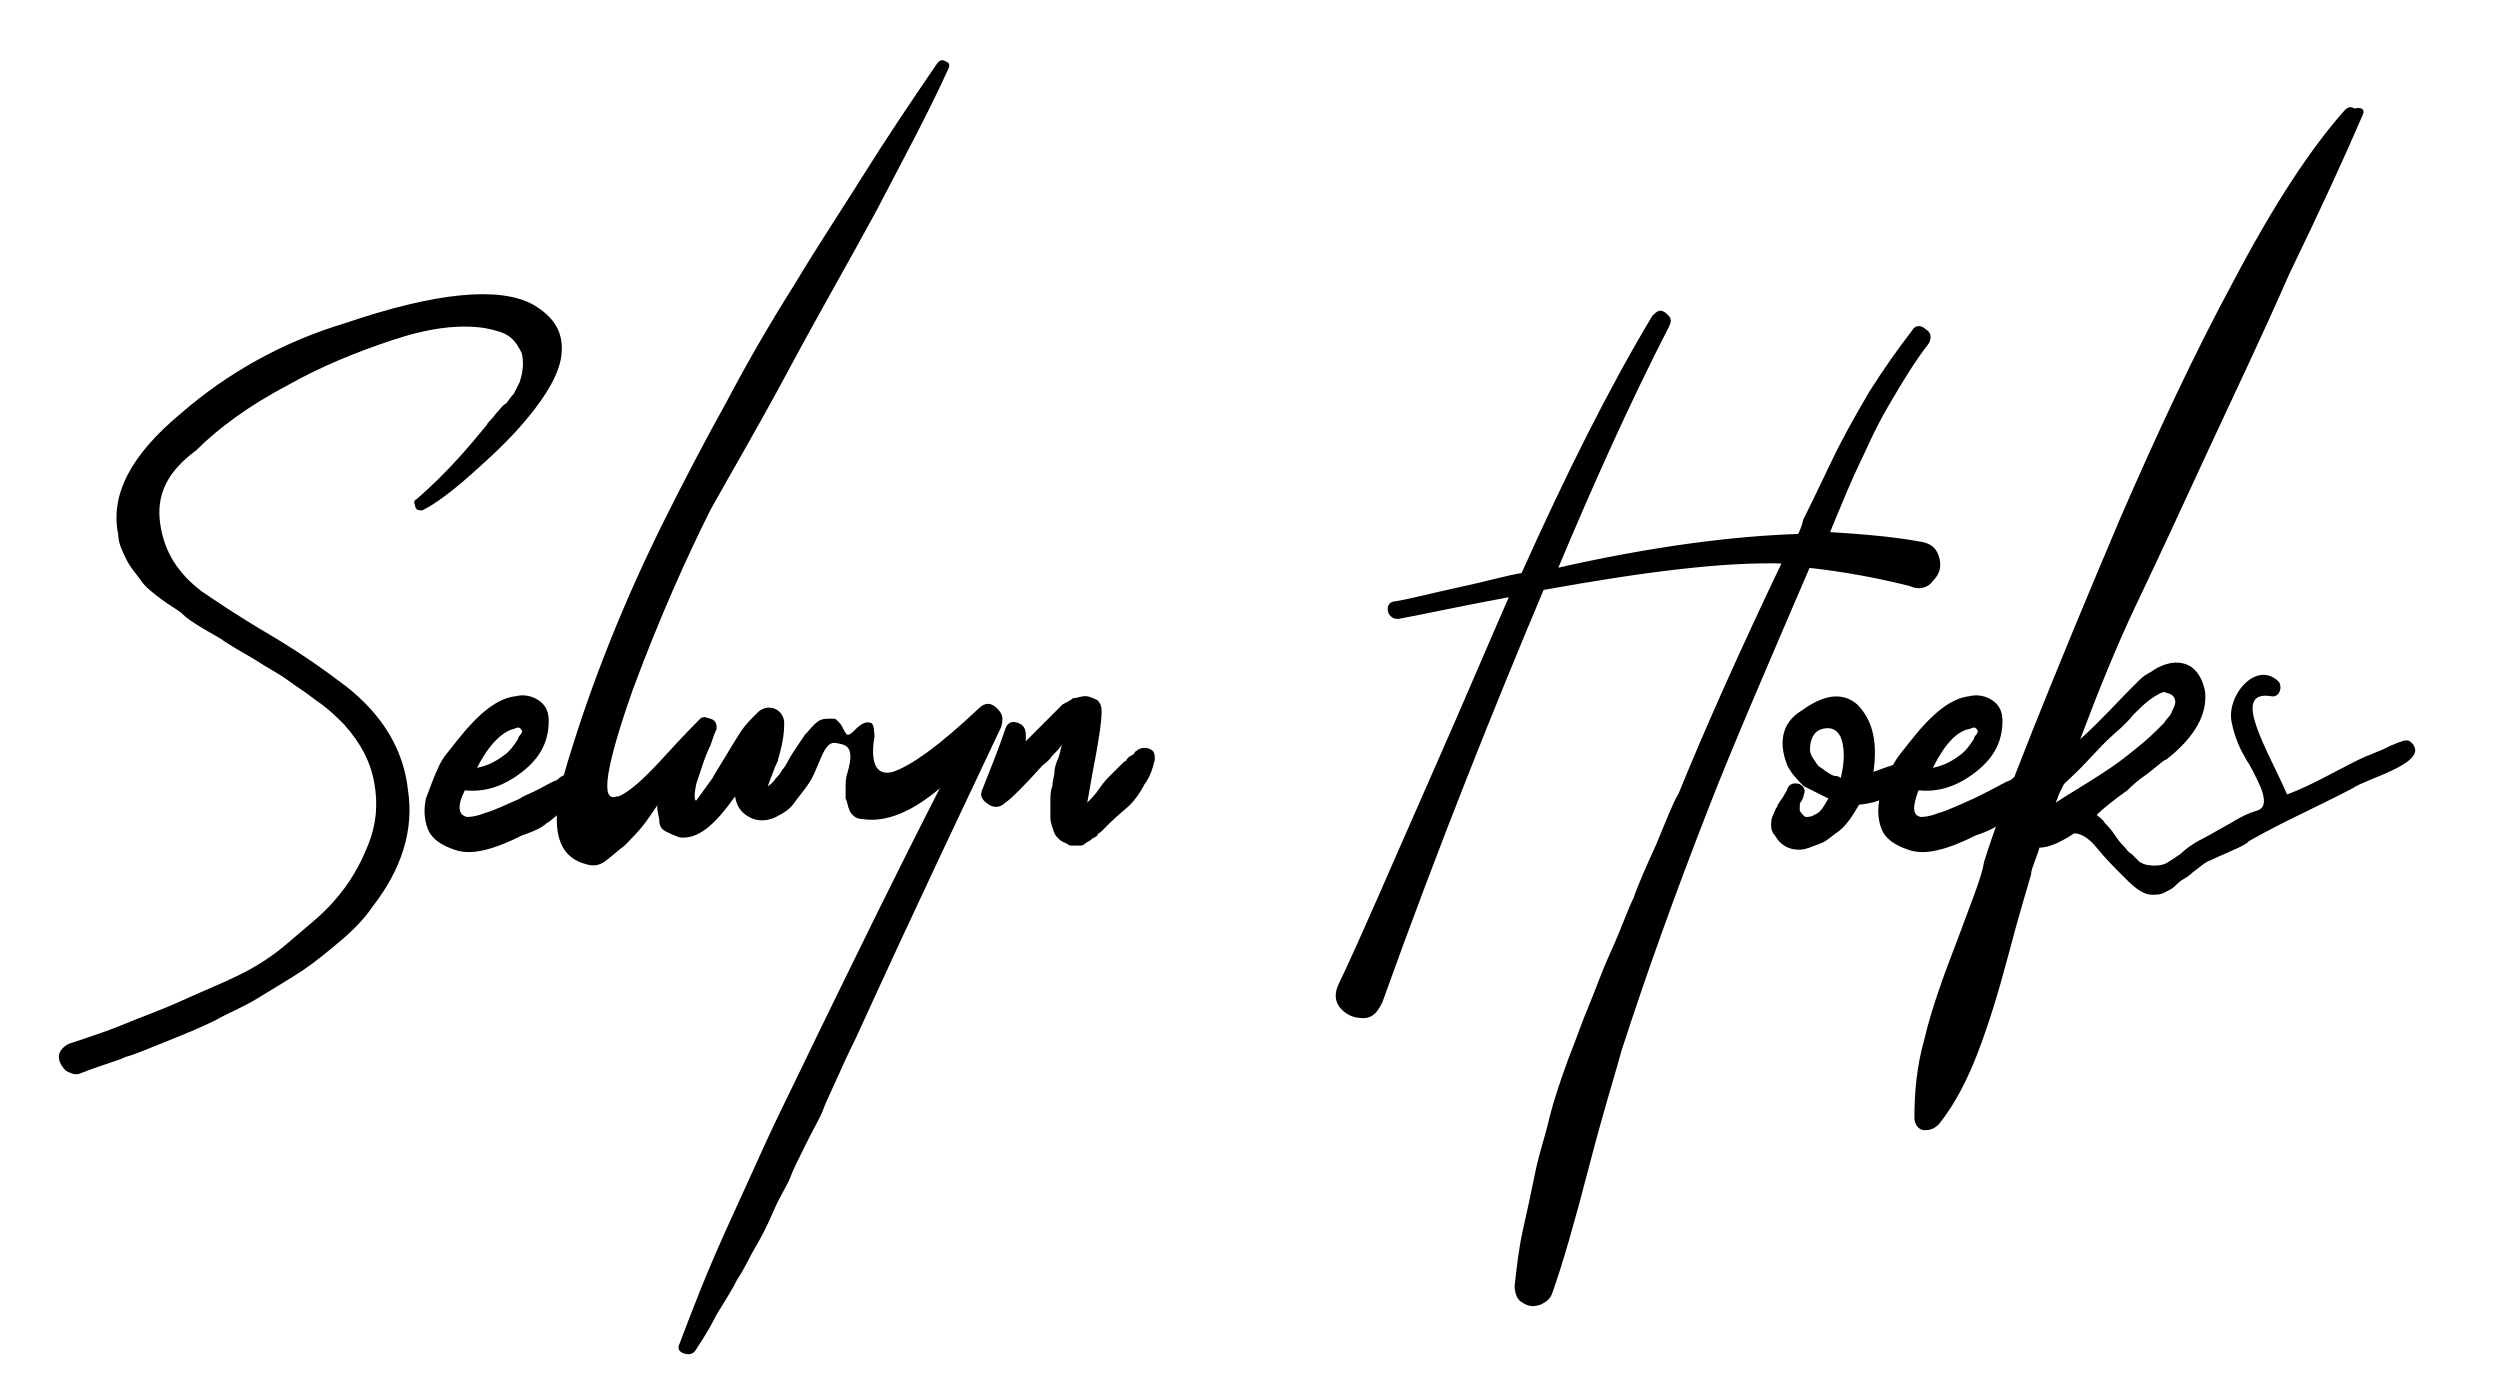 <?xml version="1.0" encoding="utf-8"?>
<!-- Generator: Adobe Illustrator 26.4.1, SVG Export Plug-In . SVG Version: 6.00 Build 0)  -->
<svg version="1.1" id="Layer_1" xmlns="http://www.w3.org/2000/svg" xmlns:xlink="http://www.w3.org/1999/xlink" x="0px" y="0px"
	 viewBox="0 0 122.1 67.2" style="enable-background:new 0 0 122.1 67.2;" xml:space="preserve">
<style type="text/css">
	.st0{stroke:#000000;stroke-width:0.25;stroke-miterlimit:10;}
</style>
<g>
	<path class="st0" d="M26,15c1,0.6,1.4,1.3,1.3,2.3c-0.1,0.9-0.7,1.9-1.6,3s-1.9,2-2.8,2.8s-1.7,1.4-2.3,1.7c-0.1,0-0.2,0-0.2-0.1
		s-0.1-0.2,0-0.2c1.5-1.3,2.6-2.6,3.5-3.7c0-0.1,0.2-0.2,0.4-0.5c0.2-0.2,0.3-0.4,0.5-0.5c0.1-0.1,0.2-0.3,0.4-0.5
		c0.1-0.2,0.2-0.4,0.3-0.6c0.2-0.6,0.2-1.1,0.1-1.5c-0.2-0.4-0.4-0.7-0.7-0.9s-0.7-0.3-1.2-0.4c-1.3-0.2-2.8,0-4.6,0.6
		c-1.8,0.6-3.5,1.3-5.1,2.2c-1.9,1-3.4,2.1-4.5,3.2c-1.5,1.1-2,2.3-1.8,3.7s0.9,2.5,2.1,3.4c0.6,0.4,1.6,1.1,3.3,2.1
		c1.7,1,2.9,1.9,3.7,2.5c1.8,1.4,2.8,3.1,3,5c0.3,1.9-0.3,3.8-1.7,5.6c-0.4,0.6-1,1.2-1.6,1.7s-1.2,1-1.8,1.4s-1.3,0.8-2.1,1.3
		s-1.6,0.8-2.1,1.1c-0.6,0.3-1.3,0.6-2.3,1s-1.7,0.7-2.1,0.8c-0.4,0.2-1.2,0.4-2.2,0.8c-0.2,0.1-0.4,0-0.6-0.1C3.1,52,3,51.8,3,51.6
		s0.2-0.4,0.4-0.5c1.2-0.4,2.1-0.7,2.8-1s1.6-0.6,2.7-1.1s2.1-0.9,2.9-1.3s1.6-0.9,2.4-1.6s1.6-1.3,2.2-2c0.8-0.9,1.3-1.8,1.7-2.8
		c0.4-1,0.5-2,0.3-3.1s-0.7-2-1.5-2.9c-0.4-0.4-0.8-0.8-1.4-1.2c-0.5-0.4-1-0.7-1.4-1s-1-0.6-1.6-1c-0.7-0.4-1.2-0.7-1.5-0.9
		c-0.1-0.1-0.5-0.3-1-0.6s-0.8-0.5-1-0.7s-0.6-0.4-1-0.7c-0.4-0.3-0.8-0.6-1-0.9s-0.5-0.6-0.7-1s-0.4-0.8-0.4-1.2
		c-0.4-1.9,0.6-3.8,3-5.8c2.3-2,5-3.5,8-4.4C21.3,14.4,24.4,14.1,26,15z"/>
	<path d="M27.9,37.8c0.1,0,0.2,0,0.4,0.2s0.1,0.3,0.1,0.4c-0.1,0.4-0.4,0.7-0.8,1.1c-0.4,0.3-0.7,0.6-0.9,0.7
		c-0.2,0.2-0.6,0.4-1.2,0.6c-1.4,0.7-2.5,1-3.3,0.7c-0.6-0.2-1.1-0.5-1.3-1c-0.2-0.5-0.2-1-0.1-1.5c0.2-0.5,0.4-1.1,0.6-1.5
		c0.2-0.5,0.6-0.9,0.9-1.3c1.1-1.4,2-2.1,2.9-2.2c0.4-0.1,0.8,0,1.1,0.2s0.5,0.5,0.5,1c0,1-0.4,1.8-1.3,2.5s-1.8,1-2.8,0.9
		c-0.4,0.8-0.3,1.2,0.1,1.3c0.1,0,0.4,0,0.9-0.2c0.4-0.1,1-0.4,1.7-0.7c0.1-0.1,0.4-0.2,0.8-0.4s0.7-0.4,1-0.5
		C27.4,37.9,27.6,37.8,27.9,37.8z M25.1,35.6c-0.5,0.1-1.2,0.7-1.8,1.9c0.5-0.1,0.9-0.3,1.3-0.6c0.3-0.2,0.5-0.5,0.7-0.8
		c0,0,0-0.1,0.1-0.2c0.1-0.1,0.1-0.2,0.1-0.2C25.4,35.5,25.3,35.5,25.1,35.6z"/>
	<path d="M46.3,3.4c-1,2.2-2.2,4.4-3.5,6.9c-1.3,2.4-2.8,5-4.3,7.8s-2.8,5-3.8,6.8c-1.2,2.4-2.5,5.3-3.8,8.8
		c-1.3,3.7-1.6,5.5-0.8,5.2c0,0,0,0,0.1,0c0.5-0.2,1.2-0.8,2.2-1.9c1-1.1,1.6-1.7,1.8-1.9c0.1-0.1,0.3-0.1,0.4,0
		c0.2,0.1,0.2,0.2,0.1,0.4c0,0.1-0.2,0.4-0.5,0.8c-0.3,0.5-0.5,0.9-0.8,1.2c-0.2,0.3-0.5,0.8-0.9,1.3s-0.7,1-1,1.4s-0.7,0.8-1,1.1
		c-0.4,0.3-0.7,0.6-1,0.8s-0.6,0.2-0.9,0.1c-1.5-0.4-1.8-2-0.9-4.9c0.6-2,1.3-4,2.1-6c0.8-2,1.7-4,2.7-6c1-2,2-3.9,3-5.7
		c1-1.9,2.1-3.8,3.3-5.7c1.2-2,2.4-3.8,3.4-5.4s2.2-3.4,3.5-5.3C45.9,2.9,46,2.9,46.2,3S46.4,3.2,46.3,3.4z"/>
	<path d="M42.7,36c0,0.1-0.2,0.4-0.1,0.5s-0.1,0.3-0.2,0.5c-0.3,0.5-0.9,1.1-0.9,0.5c0.1-0.9,0-1.1-0.6-1.2
		c-0.4-0.1-0.5,0.2-0.6,0.3c-0.2,0.3-0.5,1.2-0.7,1.5c-0.3,0.5-0.6,0.8-0.8,1.1s-0.5,0.5-0.9,0.7s-0.8,0.2-1.1,0.1
		c-0.5-0.2-0.8-0.5-0.9-1.1c-1,1.4-1.8,2.1-2.7,2c-0.3-0.1-0.5-0.2-0.7-0.3s-0.3-0.3-0.3-0.5s-0.1-0.4-0.1-0.7s0.1-0.5,0.2-0.8
		s0.2-0.6,0.3-0.8s0.2-0.5,0.4-0.8s0.3-0.6,0.4-0.7s0.2-0.4,0.4-0.6c0.2-0.2,0.2-0.4,0.3-0.4c0.1-0.2,0.3-0.3,0.6-0.2
		s0.3,0.3,0.3,0.5c-0.1,0.2-0.2,0.5-0.3,0.8c-0.2,0.4-0.3,0.7-0.4,1c-0.1,0.3-0.2,0.6-0.3,0.9c-0.1,0.5-0.1,0.8,0,0.8
		c0,0,0.3-0.4,0.8-1.1c0.1-0.2,0.3-0.5,0.6-1s0.6-1,0.8-1.3s0.5-0.6,0.8-0.9c0.2-0.2,0.5-0.3,0.8-0.2s0.5,0.4,0.5,0.7
		c0,0.6-0.1,1.1-0.3,1.8c0,0.1-0.1,0.2-0.2,0.5c-0.2,0.5-0.3,0.8-0.3,0.8s0.2-0.1,0.4-0.4c0.1-0.1,0.2-0.2,0.3-0.4
		c0.2-0.2,0.3-0.5,0.5-0.8s0.4-0.6,0.6-0.9c0.2-0.2,0.4-0.5,0.7-0.7c0.2-0.1,0.3-0.1,0.6-0.1c0.2,0,0.2,0,0.3,0.1
		c0.3,0.3,0.2,0.3,0.4,0.6c0.1,0.2,0.3,0,0.4-0.1c0.2-0.2,0.5-0.5,0.8-0.4C42.7,35.3,42.7,35.8,42.7,36z"/>
	<path d="M47.8,34.6c0.3-0.3,0.6-0.3,0.9,0s0.3,0.5,0.2,0.9c-1.6,3.4-4,8.4-7.1,15.2c-0.1,0.2-0.4,0.8-0.8,1.7s-0.7,1.5-0.8,1.8
		s-0.4,0.8-0.8,1.6c-0.4,0.8-0.7,1.4-0.8,1.7s-0.5,0.9-0.8,1.6c-0.3,0.7-0.6,1.3-0.9,1.8s-0.5,1-0.9,1.6c-0.3,0.6-0.7,1.2-1,1.7
		c-0.3,0.6-0.6,1.1-1,1.7c-0.1,0.2-0.3,0.3-0.6,0.2s-0.3-0.3-0.2-0.5c0.6-1.6,1.3-3.4,2.2-5.4s1.6-3.5,2-4.4s1.3-2.7,2.5-5.2
		c1.9-3.9,3.9-8,6-12.1c-1.3,1.1-2.6,1.7-3.8,1.5c-0.3,0-0.5-0.2-0.6-0.4s-0.1-0.4-0.2-0.6c0-0.2,0-0.4,0-0.6s0-0.4,0.1-0.7
		s0.1-0.6,0.2-0.7c0-0.2,0-0.2,0.1-0.6c0.1-0.3,0.1-0.5,0.2-0.6c0-0.2,0.1-0.3,0.3-0.3s0.3,0,0.4,0.1s0.1,0.2,0.1,0.4
		c-0.2,1.3,0.1,1.9,0.9,1.7C44.5,37.4,45.9,36.4,47.8,34.6z"/>
	<path d="M55.6,36.6c0.2-0.1,0.4-0.1,0.6,0c0.2,0.1,0.2,0.3,0.2,0.5c-0.1,0.4-0.2,0.8-0.5,1.2c-0.2,0.4-0.5,0.8-0.7,1
		s-0.6,0.5-1,0.9c0,0-0.1,0.1-0.2,0.2c-0.1,0.1-0.2,0.2-0.2,0.2c-0.1,0.1-0.2,0.1-0.2,0.2c-0.1,0.1-0.2,0.1-0.3,0.2
		c-0.1,0.1-0.2,0.1-0.3,0.2c-0.1,0.1-0.2,0.1-0.3,0.1s-0.2,0-0.3,0s-0.2,0-0.3-0.1c-0.3-0.1-0.5-0.3-0.6-0.5
		c-0.1-0.3-0.2-0.5-0.2-0.8s0-0.6,0-0.8s0-0.5,0.1-0.7c0-0.3,0.1-0.5,0.1-0.7s0.1-0.5,0.2-0.7c0.1-0.3,0.1-0.5,0.2-0.7
		c-0.1,0.2-0.3,0.4-0.5,0.6c-0.2,0.3-0.4,0.4-0.5,0.5c-0.9,1-1.5,1.6-1.8,1.8c-0.2,0.2-0.5,0.3-0.8,0.1s-0.5-0.4-0.3-0.8
		c0.4-1,0.8-2,1.1-2.9c0.1-0.3,0.3-0.4,0.6-0.3c0.3,0.1,0.4,0.3,0.4,0.6c0,0,0,0.1,0,0.2s0,0.1,0,0.1c0.5-0.5,0.8-0.8,0.9-0.9
		c0.2-0.2,0.4-0.4,0.5-0.5s0.2-0.2,0.4-0.4c0.2-0.1,0.4-0.2,0.5-0.3c0.2,0,0.4-0.1,0.6-0.1c0.2,0,0.4,0.1,0.6,0.2
		c0.2,0.2,0.2,0.4,0.2,0.6c0,0.4-0.1,1.1-0.3,2.2c-0.2,1-0.3,1.7-0.4,2.2c0.2-0.2,0.4-0.4,0.6-0.7c0.2-0.3,0.4-0.5,0.4-0.5
		s0.1-0.1,0.2-0.2s0.2-0.2,0.2-0.2s0.1-0.1,0.2-0.2c0.1-0.1,0.2-0.2,0.2-0.2c0.1,0,0.1-0.1,0.2-0.2c0.1-0.1,0.2-0.1,0.3-0.2
		C55.4,36.7,55.5,36.7,55.6,36.6z"/>
	<path class="st0" d="M93.9,26.6c0.4,0.1,0.6,0.3,0.7,0.7c0.1,0.4,0,0.7-0.3,1c-0.2,0.3-0.6,0.4-1,0.2c-1.6-0.4-3.2-0.7-5-0.9
		c-2.1,4.9-3.8,8.8-5,11.9c-1.6,4.1-3,8-4.2,11.7c-0.3,1.1-0.9,3-1.6,5.7s-1.3,4.8-1.8,6.2c-0.1,0.3-0.3,0.4-0.5,0.5
		c-0.3,0.1-0.5,0.1-0.8-0.1c-0.2-0.1-0.3-0.4-0.3-0.7c0.1-0.9,0.2-1.8,0.4-2.7s0.4-1.8,0.6-2.8s0.5-1.8,0.7-2.7
		c0.2-0.8,0.5-1.7,0.9-2.8c0.4-1,0.7-1.9,1-2.6c0.3-0.7,0.6-1.6,1.1-2.7s0.8-2,1.1-2.6c0.2-0.6,0.6-1.5,1.1-2.6
		c0.5-1.2,0.8-2,1.1-2.5c1.3-3.2,3-7,5.1-11.4c-3-0.1-6.9,0.4-11.9,1.3c-2.4,5.7-5.1,12.4-7.9,20.2c-0.2,0.4-0.4,0.7-0.8,0.7
		s-0.7-0.1-1-0.4s-0.3-0.7-0.1-1.1c1.1-2.3,2.5-5.6,4.4-9.9s3.2-7.4,4-9.2c-2.7,0.5-4.5,0.9-5.6,1.1c-0.1,0-0.2,0-0.3-0.1
		c-0.1-0.1-0.1-0.2-0.1-0.3c0-0.1,0.1-0.2,0.2-0.2c0.7-0.1,1.8-0.4,3.2-0.7s2.4-0.6,3.1-0.7c2.2-4.9,4.3-9.1,6.4-12.6
		c0.1-0.1,0.2-0.2,0.3-0.2s0.2,0.1,0.3,0.2s0.1,0.2,0,0.4c-1.9,3.7-3.7,7.7-5.5,12c4.8-1.1,8.8-1.6,12-1.7c0.1-0.2,0.2-0.4,0.3-0.8
		c0.7-1.4,1.2-2.5,1.6-3.3s0.9-1.7,1.6-2.9c0.7-1.1,1.4-2.1,2.1-3c0.1-0.2,0.3-0.2,0.5,0c0.2,0.1,0.2,0.3,0.1,0.5
		c-0.7,0.9-1.3,1.9-2,3.1S91,22,90.7,22.6s-0.8,1.8-1.5,3.5C90.7,26.2,92.3,26.3,93.9,26.6z"/>
	<path d="M93.1,37.2c0.2,0,0.3,0.1,0.4,0.2s0.1,0.4,0,0.5c-0.6,0.8-1.6,1.3-2.7,1.4c-0.3,0.5-0.6,1-1,1.3c-0.3,0.2-0.6,0.5-0.9,0.6
		s-0.7,0.3-1,0.3c-0.4,0-0.7-0.1-1-0.4c-0.1-0.1-0.2-0.3-0.3-0.4c-0.1-0.2-0.1-0.3-0.1-0.4c0-0.1,0-0.3,0.1-0.5s0.1-0.3,0.2-0.4
		c0-0.1,0.1-0.2,0.3-0.5c0.1-0.2,0.2-0.3,0.2-0.4c0.1-0.2,0.3-0.3,0.6-0.2c0.2,0.1,0.3,0.3,0.2,0.5c0,0,0,0.1-0.1,0.3
		c-0.1,0.1-0.1,0.2-0.1,0.3s0,0.2,0,0.2s0.2,0.3,0.3,0.3s0.3,0,0.4-0.1c0.3-0.1,0.4-0.3,0.7-0.8c-0.4-0.2-0.8-0.4-1.2-0.6
		c-0.3-0.3-0.6-0.6-0.8-1c-0.2-0.5-0.3-1-0.2-1.5s0.4-0.9,0.9-1.2c1.1-0.8,2-0.9,2.7-0.3c0.8,0.8,1,1.9,0.8,3.3
		C92.3,37.4,92.9,37.2,93.1,37.2z M89.9,38c0.2-0.8,0.2-1.5,0-2c-0.2-0.4-0.5-0.5-0.9-0.4s-0.6,0.5-0.6,1c0,0.3,0.2,0.5,0.4,0.8
		c0.3,0.2,0.5,0.4,0.8,0.5C89.7,37.9,89.8,37.9,89.9,38C89.8,38,89.9,38,89.9,38z"/>
	<path d="M99,37.8c0.1,0,0.2,0,0.3,0.2s0.1,0.3,0.1,0.4c-0.2,0.4-0.4,0.7-0.8,1.1c-0.4,0.3-0.7,0.6-0.9,0.7
		c-0.2,0.2-0.6,0.4-1.2,0.6c-1.4,0.7-2.5,1-3.3,0.7c-0.6-0.2-1.1-0.5-1.3-1c-0.2-0.5-0.2-1-0.1-1.5c0.2-0.5,0.4-1.1,0.6-1.5
		c0.2-0.5,0.6-0.9,0.9-1.3c1.1-1.4,2-2.1,2.9-2.2c0.4-0.1,0.8,0,1.1,0.2s0.5,0.5,0.5,1c0,1-0.4,1.8-1.3,2.5s-1.8,1-2.8,0.9
		c-0.3,0.8-0.3,1.2,0.1,1.3c0.1,0,0.4,0,0.9-0.2c0.4-0.1,1-0.4,1.7-0.7c0.2-0.1,0.4-0.2,0.8-0.4s0.7-0.4,1-0.5
		C98.4,37.9,98.7,37.8,99,37.8z M96.2,35.6c-0.6,0.1-1.2,0.7-1.8,1.9c0.5-0.1,0.9-0.3,1.3-0.6c0.3-0.2,0.5-0.5,0.7-0.8
		c0,0,0-0.1,0.1-0.2c0.1-0.1,0.1-0.2,0.1-0.2C96.5,35.5,96.4,35.5,96.2,35.6z"/>
	<path d="M115.4,5.6c-0.9,2.1-2.1,4.7-3.6,7.8c-1.4,3.2-2.8,6.1-4,8.7s-2.4,5.2-3.5,7.5c-0.9,1.9-1.8,4.1-2.7,6.5
		c1-0.9,1.9-1.9,2.4-2.4c0.4-0.4,0.3-0.3,0.4-0.4s0.3-0.3,0.5-0.4s0.3-0.2,0.5-0.3c0.6-0.3,1.1-0.3,1.5-0.1s0.7,0.7,0.8,1.3
		c0.1,1.1-0.5,2.2-1.9,3.3c-0.1,0-0.3,0.2-0.8,0.6c-0.1,0.1-0.5,0.3-1.1,0.9c-0.7,0.5-1.2,0.9-1.5,1.2c0.1,0.1,0.3,0.2,0.4,0.4
		c0.2,0.2,0.3,0.3,0.5,0.6s0.3,0.4,0.4,0.5c0.2,0.2,0.2,0.3,0.4,0.4c0.1,0.1,0.4,0.4,0.4,0.4l0.2,0.1c0.3,0.1,0.8,0.1,1,0
		c0.1,0,0.8-0.5,0.8-0.5c0.2-0.2,0.6-0.5,1-0.7c0.6-0.3,1.2-0.7,1.5-0.8c0.7-0.4,0.4-0.1,0.8-0.2c0.4-0.1,1,0.1,0,0
		c-0.2,0-0.4,0.2-0.5,0.4c-0.2,0.3,0.8,0.6,0.4,0.8c-0.3,0.2-1.3,0.6-1.7,0.8c-0.3,0.1-0.5,0.3-0.9,0.6c0,0-0.2,0.2-0.4,0.3
		s-0.4,0.3-0.5,0.4s-0.3,0.2-0.5,0.3s-0.4,0.1-0.6,0.1c-0.4,0-0.8-0.3-1.3-0.8s-1-1-1.4-1.5s-0.8-0.7-1.1-0.7
		c-0.6,0.4-1.2,0.7-1.7,0.7c0,0.1-0.1,0.3-0.2,0.6s-0.2,0.5-0.2,0.7c-0.2,0.7-0.6,2-1.1,3.9s-1,3.5-1.5,4.8s-1.1,2.5-1.9,3.5
		c-0.2,0.2-0.4,0.3-0.7,0.3s-0.5-0.3-0.5-0.6c0-1.2,0.1-2.5,0.5-3.9c0.3-1.3,0.9-3,1.6-4.8c0.7-1.9,1.2-3.1,1.3-3.8
		c0.4-1.3,1.2-3.5,2.4-6.5c1.2-3,2.6-6.4,4.3-10.4c1.7-3.9,3.5-7.8,5.5-11.5c2-3.8,3.8-6.5,5.4-8.3c0.2-0.2,0.3-0.2,0.5-0.1
		C115.4,5.2,115.5,5.4,115.4,5.6z M103.3,35.8c-0.9,0.8-1.3,1.4-2.4,2.4l-0.1,0.1c0,0-0.1,0.2-0.2,0.4s-0.1,0.3-0.2,0.5
		c0.3-0.2,0.8-0.5,1.6-1c0.8-0.5,1.4-0.9,1.9-1.3s1-0.8,1.4-1.2c0.1-0.1,0.2-0.2,0.4-0.4c0.1-0.2,0.3-0.3,0.4-0.6
		c0.1-0.2,0.2-0.4,0.1-0.6c-0.1-0.2-0.2-0.2-0.5-0.3c-0.1,0-0.3,0.1-0.6,0.3c-0.3,0.2-0.6,0.5-0.9,0.8
		C103.8,35.4,103.3,35.8,103.3,35.8z"/>
	<path d="M117.7,36.2c1.2,1-2.1,1.8-2.8,2.3c-1.9,1-3.8,1.8-5.6,2.9c-0.8,0.4-2-0.3-1-0.8c0.5-0.3,1.2-0.8,1.9-1
		c0.8-0.2,0.1-1.4-0.2-2c-0.2-0.4-0.2-0.3-0.4-0.7c-0.3-0.5-0.5-1.1-0.6-1.6c-0.3-1.3,1.2-3.1,2.3-2c0.2,0.3,0,0.8-0.4,0.7
		c-2-0.3-0.1,2.7,0.8,4.8c1.1-0.4,2.3-1.1,3.3-1.6c0.8-0.4,1-0.4,1.8-0.8C117.3,36.2,117.5,36.1,117.7,36.2z"/>
</g>
</svg>
